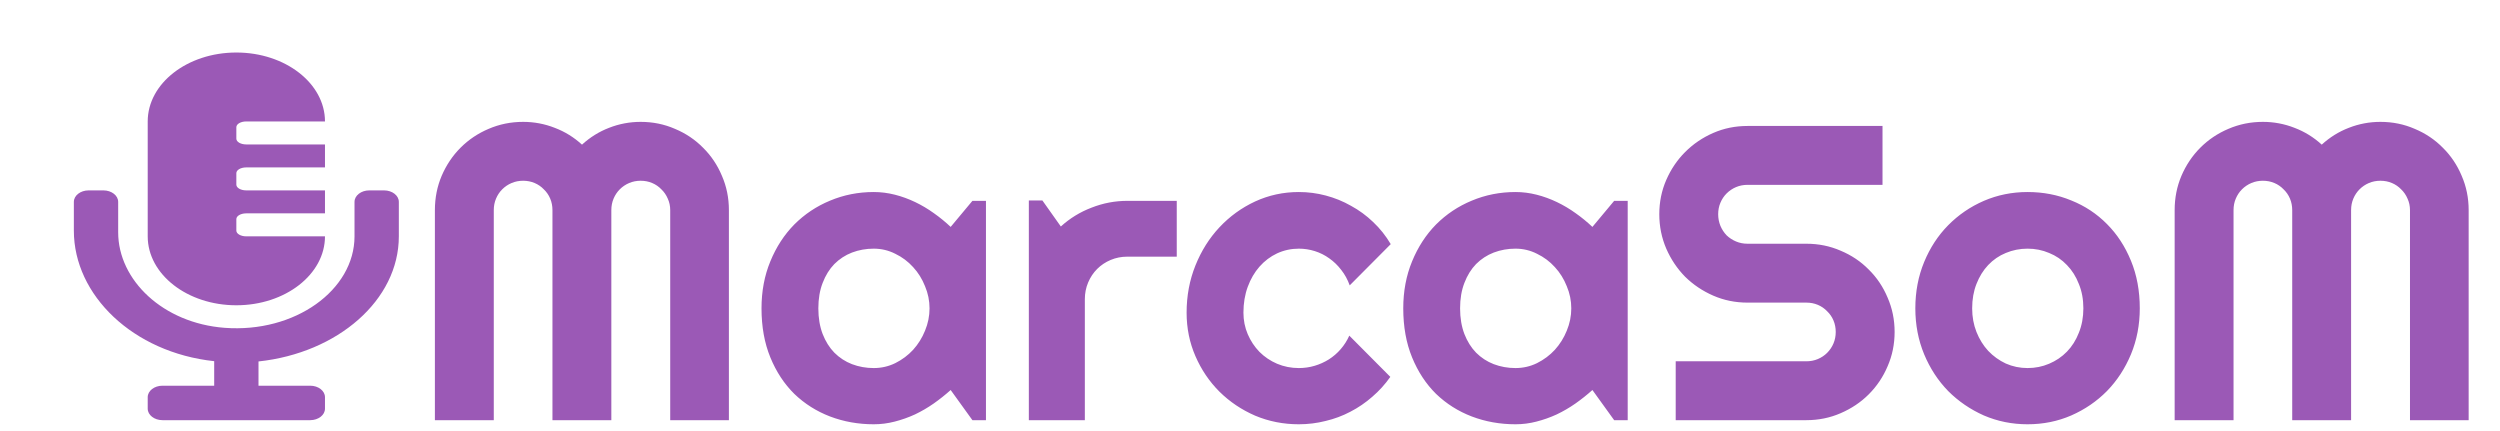 <svg width="238" height="41" viewBox="0 0 238 41" fill="none" xmlns="http://www.w3.org/2000/svg">
<path d="M69.391 40H63.805V20C63.805 19.609 63.727 19.245 63.57 18.906C63.427 18.568 63.225 18.275 62.965 18.027C62.717 17.767 62.425 17.565 62.086 17.422C61.747 17.279 61.383 17.207 60.992 17.207C60.602 17.207 60.237 17.279 59.898 17.422C59.56 17.565 59.26 17.767 59 18.027C58.753 18.275 58.557 18.568 58.414 18.906C58.271 19.245 58.199 19.609 58.199 20V40H52.594V20C52.594 19.609 52.522 19.245 52.379 18.906C52.236 18.568 52.034 18.275 51.773 18.027C51.526 17.767 51.233 17.565 50.895 17.422C50.556 17.279 50.191 17.207 49.801 17.207C49.41 17.207 49.046 17.279 48.707 17.422C48.368 17.565 48.069 17.767 47.809 18.027C47.561 18.275 47.366 18.568 47.223 18.906C47.079 19.245 47.008 19.609 47.008 20V40H41.402V20C41.402 18.841 41.617 17.754 42.047 16.738C42.49 15.71 43.089 14.818 43.844 14.062C44.612 13.294 45.504 12.695 46.52 12.266C47.548 11.823 48.642 11.602 49.801 11.602C50.842 11.602 51.845 11.79 52.809 12.168C53.772 12.533 54.638 13.066 55.406 13.77C56.175 13.066 57.034 12.533 57.984 12.168C58.948 11.79 59.95 11.602 60.992 11.602C62.151 11.602 63.238 11.823 64.254 12.266C65.283 12.695 66.174 13.294 66.93 14.062C67.698 14.818 68.297 15.71 68.727 16.738C69.169 17.754 69.391 18.841 69.391 20V40ZM93.863 40H92.574L90.504 37.129C89.996 37.585 89.456 38.014 88.883 38.418C88.323 38.809 87.731 39.154 87.106 39.453C86.481 39.74 85.836 39.967 85.172 40.137C84.521 40.306 83.857 40.391 83.18 40.391C81.708 40.391 80.322 40.143 79.019 39.648C77.731 39.154 76.598 38.438 75.621 37.5C74.658 36.55 73.896 35.391 73.336 34.023C72.776 32.656 72.496 31.1 72.496 29.355C72.496 27.728 72.776 26.237 73.336 24.883C73.896 23.516 74.658 22.344 75.621 21.367C76.598 20.391 77.731 19.635 79.019 19.102C80.322 18.555 81.708 18.281 83.18 18.281C83.857 18.281 84.527 18.366 85.191 18.535C85.856 18.704 86.5 18.939 87.125 19.238C87.75 19.538 88.342 19.889 88.902 20.293C89.475 20.697 90.009 21.133 90.504 21.602L92.574 19.121H93.863V40ZM88.492 29.355C88.492 28.626 88.349 27.923 88.062 27.246C87.789 26.556 87.412 25.951 86.93 25.43C86.448 24.896 85.882 24.473 85.231 24.16C84.592 23.835 83.909 23.672 83.18 23.672C82.451 23.672 81.76 23.796 81.109 24.043C80.471 24.29 79.912 24.655 79.43 25.137C78.961 25.619 78.59 26.217 78.316 26.934C78.043 27.637 77.906 28.444 77.906 29.355C77.906 30.267 78.043 31.081 78.316 31.797C78.59 32.5 78.961 33.092 79.43 33.574C79.912 34.056 80.471 34.421 81.109 34.668C81.76 34.915 82.451 35.039 83.18 35.039C83.909 35.039 84.592 34.883 85.231 34.57C85.882 34.245 86.448 33.822 86.93 33.301C87.412 32.767 87.789 32.161 88.062 31.484C88.349 30.794 88.492 30.085 88.492 29.355ZM103.277 40H97.945V19.082H99.234L100.992 21.562C101.852 20.781 102.828 20.182 103.922 19.766C105.016 19.336 106.148 19.121 107.32 19.121H112.027V24.434H107.32C106.76 24.434 106.233 24.538 105.738 24.746C105.243 24.954 104.814 25.241 104.449 25.605C104.085 25.97 103.798 26.4 103.59 26.895C103.382 27.389 103.277 27.917 103.277 28.477V40ZM132.398 23.242L128.492 27.168C128.297 26.621 128.03 26.133 127.691 25.703C127.353 25.26 126.969 24.889 126.539 24.59C126.122 24.29 125.667 24.062 125.172 23.906C124.677 23.75 124.169 23.672 123.648 23.672C122.919 23.672 122.229 23.822 121.578 24.121C120.94 24.421 120.38 24.844 119.898 25.391C119.43 25.924 119.059 26.562 118.785 27.305C118.512 28.047 118.375 28.867 118.375 29.766C118.375 30.495 118.512 31.178 118.785 31.816C119.059 32.454 119.43 33.014 119.898 33.496C120.38 33.978 120.94 34.355 121.578 34.629C122.229 34.902 122.919 35.039 123.648 35.039C124.169 35.039 124.671 34.967 125.152 34.824C125.634 34.681 126.083 34.479 126.5 34.219C126.93 33.945 127.307 33.62 127.633 33.242C127.971 32.852 128.245 32.422 128.453 31.953L132.359 35.879C131.865 36.582 131.292 37.214 130.641 37.773C130.003 38.333 129.306 38.809 128.551 39.199C127.809 39.59 127.021 39.883 126.188 40.078C125.367 40.286 124.521 40.391 123.648 40.391C122.177 40.391 120.79 40.117 119.488 39.57C118.199 39.01 117.066 38.249 116.09 37.285C115.126 36.322 114.365 35.195 113.805 33.906C113.245 32.617 112.965 31.237 112.965 29.766C112.965 28.164 113.245 26.667 113.805 25.273C114.365 23.88 115.126 22.669 116.09 21.641C117.066 20.599 118.199 19.779 119.488 19.18C120.79 18.581 122.177 18.281 123.648 18.281C124.521 18.281 125.374 18.392 126.207 18.613C127.053 18.835 127.854 19.16 128.609 19.59C129.378 20.006 130.081 20.521 130.719 21.133C131.37 21.745 131.93 22.448 132.398 23.242ZM154.957 40H153.668L151.598 37.129C151.09 37.585 150.549 38.014 149.977 38.418C149.417 38.809 148.824 39.154 148.199 39.453C147.574 39.74 146.93 39.967 146.266 40.137C145.615 40.306 144.951 40.391 144.273 40.391C142.802 40.391 141.415 40.143 140.113 39.648C138.824 39.154 137.691 38.438 136.715 37.5C135.751 36.55 134.99 35.391 134.43 34.023C133.87 32.656 133.59 31.1 133.59 29.355C133.59 27.728 133.87 26.237 134.43 24.883C134.99 23.516 135.751 22.344 136.715 21.367C137.691 20.391 138.824 19.635 140.113 19.102C141.415 18.555 142.802 18.281 144.273 18.281C144.951 18.281 145.621 18.366 146.285 18.535C146.949 18.704 147.594 18.939 148.219 19.238C148.844 19.538 149.436 19.889 149.996 20.293C150.569 20.697 151.103 21.133 151.598 21.602L153.668 19.121H154.957V40ZM149.586 29.355C149.586 28.626 149.443 27.923 149.156 27.246C148.883 26.556 148.505 25.951 148.023 25.43C147.542 24.896 146.975 24.473 146.324 24.16C145.686 23.835 145.003 23.672 144.273 23.672C143.544 23.672 142.854 23.796 142.203 24.043C141.565 24.29 141.005 24.655 140.523 25.137C140.055 25.619 139.684 26.217 139.41 26.934C139.137 27.637 139 28.444 139 29.355C139 30.267 139.137 31.081 139.41 31.797C139.684 32.5 140.055 33.092 140.523 33.574C141.005 34.056 141.565 34.421 142.203 34.668C142.854 34.915 143.544 35.039 144.273 35.039C145.003 35.039 145.686 34.883 146.324 34.57C146.975 34.245 147.542 33.822 148.023 33.301C148.505 32.767 148.883 32.161 149.156 31.484C149.443 30.794 149.586 30.085 149.586 29.355ZM157.965 20.391C157.965 19.232 158.186 18.145 158.629 17.129C159.072 16.113 159.671 15.228 160.426 14.473C161.194 13.704 162.086 13.099 163.102 12.656C164.117 12.213 165.204 11.992 166.363 11.992H179.215V17.598H166.363C165.973 17.598 165.608 17.669 165.27 17.812C164.931 17.956 164.632 18.158 164.371 18.418C164.124 18.665 163.928 18.958 163.785 19.297C163.642 19.635 163.57 20 163.57 20.391C163.57 20.781 163.642 21.152 163.785 21.504C163.928 21.842 164.124 22.142 164.371 22.402C164.632 22.65 164.931 22.845 165.27 22.988C165.608 23.131 165.973 23.203 166.363 23.203H171.969C173.128 23.203 174.215 23.424 175.23 23.867C176.259 24.297 177.151 24.896 177.906 25.664C178.674 26.419 179.273 27.311 179.703 28.34C180.146 29.355 180.367 30.443 180.367 31.602C180.367 32.76 180.146 33.848 179.703 34.863C179.273 35.879 178.674 36.771 177.906 37.539C177.151 38.294 176.259 38.893 175.23 39.336C174.215 39.779 173.128 40 171.969 40H159.527V34.395H171.969C172.359 34.395 172.724 34.323 173.062 34.18C173.401 34.036 173.694 33.841 173.941 33.594C174.202 33.333 174.404 33.034 174.547 32.695C174.69 32.357 174.762 31.992 174.762 31.602C174.762 31.211 174.69 30.846 174.547 30.508C174.404 30.169 174.202 29.876 173.941 29.629C173.694 29.369 173.401 29.167 173.062 29.023C172.724 28.88 172.359 28.809 171.969 28.809H166.363C165.204 28.809 164.117 28.587 163.102 28.145C162.086 27.702 161.194 27.103 160.426 26.348C159.671 25.579 159.072 24.688 158.629 23.672C158.186 22.643 157.965 21.549 157.965 20.391ZM203.707 29.355C203.707 30.918 203.427 32.376 202.867 33.73C202.307 35.072 201.546 36.237 200.582 37.227C199.618 38.203 198.486 38.978 197.184 39.551C195.895 40.111 194.508 40.391 193.023 40.391C191.552 40.391 190.165 40.111 188.863 39.551C187.574 38.978 186.441 38.203 185.465 37.227C184.501 36.237 183.74 35.072 183.18 33.73C182.62 32.376 182.34 30.918 182.34 29.355C182.34 27.767 182.62 26.296 183.18 24.941C183.74 23.587 184.501 22.422 185.465 21.445C186.441 20.456 187.574 19.681 188.863 19.121C190.165 18.561 191.552 18.281 193.023 18.281C194.508 18.281 195.895 18.548 197.184 19.082C198.486 19.603 199.618 20.352 200.582 21.328C201.546 22.292 202.307 23.457 202.867 24.824C203.427 26.178 203.707 27.689 203.707 29.355ZM198.336 29.355C198.336 28.496 198.193 27.721 197.906 27.031C197.633 26.328 197.255 25.729 196.773 25.234C196.292 24.727 195.725 24.342 195.074 24.082C194.436 23.809 193.753 23.672 193.023 23.672C192.294 23.672 191.604 23.809 190.953 24.082C190.315 24.342 189.755 24.727 189.273 25.234C188.805 25.729 188.434 26.328 188.16 27.031C187.887 27.721 187.75 28.496 187.75 29.355C187.75 30.163 187.887 30.912 188.16 31.602C188.434 32.292 188.805 32.891 189.273 33.398C189.755 33.906 190.315 34.31 190.953 34.609C191.604 34.896 192.294 35.039 193.023 35.039C193.753 35.039 194.436 34.902 195.074 34.629C195.725 34.355 196.292 33.971 196.773 33.477C197.255 32.982 197.633 32.383 197.906 31.68C198.193 30.977 198.336 30.202 198.336 29.355ZM235.016 40H229.43V20C229.43 19.609 229.352 19.245 229.195 18.906C229.052 18.568 228.85 18.275 228.59 18.027C228.342 17.767 228.049 17.565 227.711 17.422C227.372 17.279 227.008 17.207 226.617 17.207C226.227 17.207 225.862 17.279 225.523 17.422C225.185 17.565 224.885 17.767 224.625 18.027C224.378 18.275 224.182 18.568 224.039 18.906C223.896 19.245 223.824 19.609 223.824 20V40H218.219V20C218.219 19.609 218.147 19.245 218.004 18.906C217.861 18.568 217.659 18.275 217.398 18.027C217.151 17.767 216.858 17.565 216.52 17.422C216.181 17.279 215.816 17.207 215.426 17.207C215.035 17.207 214.671 17.279 214.332 17.422C213.993 17.565 213.694 17.767 213.434 18.027C213.186 18.275 212.991 18.568 212.848 18.906C212.704 19.245 212.633 19.609 212.633 20V40H207.027V20C207.027 18.841 207.242 17.754 207.672 16.738C208.115 15.71 208.714 14.818 209.469 14.062C210.237 13.294 211.129 12.695 212.145 12.266C213.173 11.823 214.267 11.602 215.426 11.602C216.467 11.602 217.47 11.79 218.434 12.168C219.397 12.533 220.263 13.066 221.031 13.77C221.799 13.066 222.659 12.533 223.609 12.168C224.573 11.79 225.576 11.602 226.617 11.602C227.776 11.602 228.863 11.823 229.879 12.266C230.908 12.695 231.799 13.294 232.555 14.062C233.323 14.818 233.922 15.71 234.352 16.738C234.794 17.754 235.016 18.841 235.016 20V40Z" fill="#9B59B6"/>
<path d="M36.562 18.125H35.156C34.379 18.125 33.75 18.614 33.75 19.219V22.5C33.75 27.613 28.082 31.716 21.376 31.208C15.531 30.764 11.25 26.677 11.25 22.11V19.219C11.25 18.614 10.621 18.125 9.844 18.125H8.438C7.661 18.125 7.031 18.614 7.031 19.219V21.964C7.031 28.092 12.654 33.554 20.391 34.384V36.719H15.469C14.692 36.719 14.062 37.208 14.062 37.812V38.906C14.062 39.511 14.692 40 15.469 40H29.531C30.308 40 30.938 39.511 30.938 38.906V37.812C30.938 37.208 30.308 36.719 29.531 36.719H24.609V34.41C32.142 33.606 37.969 28.577 37.969 22.5V19.219C37.969 18.614 37.34 18.125 36.562 18.125ZM22.5 29.062C27.16 29.062 30.938 26.124 30.938 22.5H23.438C22.92 22.5 22.5 22.255 22.5 21.953V20.859C22.5 20.557 22.92 20.312 23.438 20.312H30.938V18.125H23.438C22.92 18.125 22.5 17.88 22.5 17.578V16.484C22.5 16.182 22.92 15.938 23.438 15.938H30.938V13.75H23.438C22.92 13.75 22.5 13.505 22.5 13.203V12.109C22.5 11.807 22.92 11.562 23.438 11.562H30.938C30.938 7.938 27.16 5 22.5 5C17.84 5 14.062 7.938 14.062 11.562V22.5C14.062 26.124 17.84 29.062 22.5 29.062Z" fill="#9B59B6"/>
</svg>
